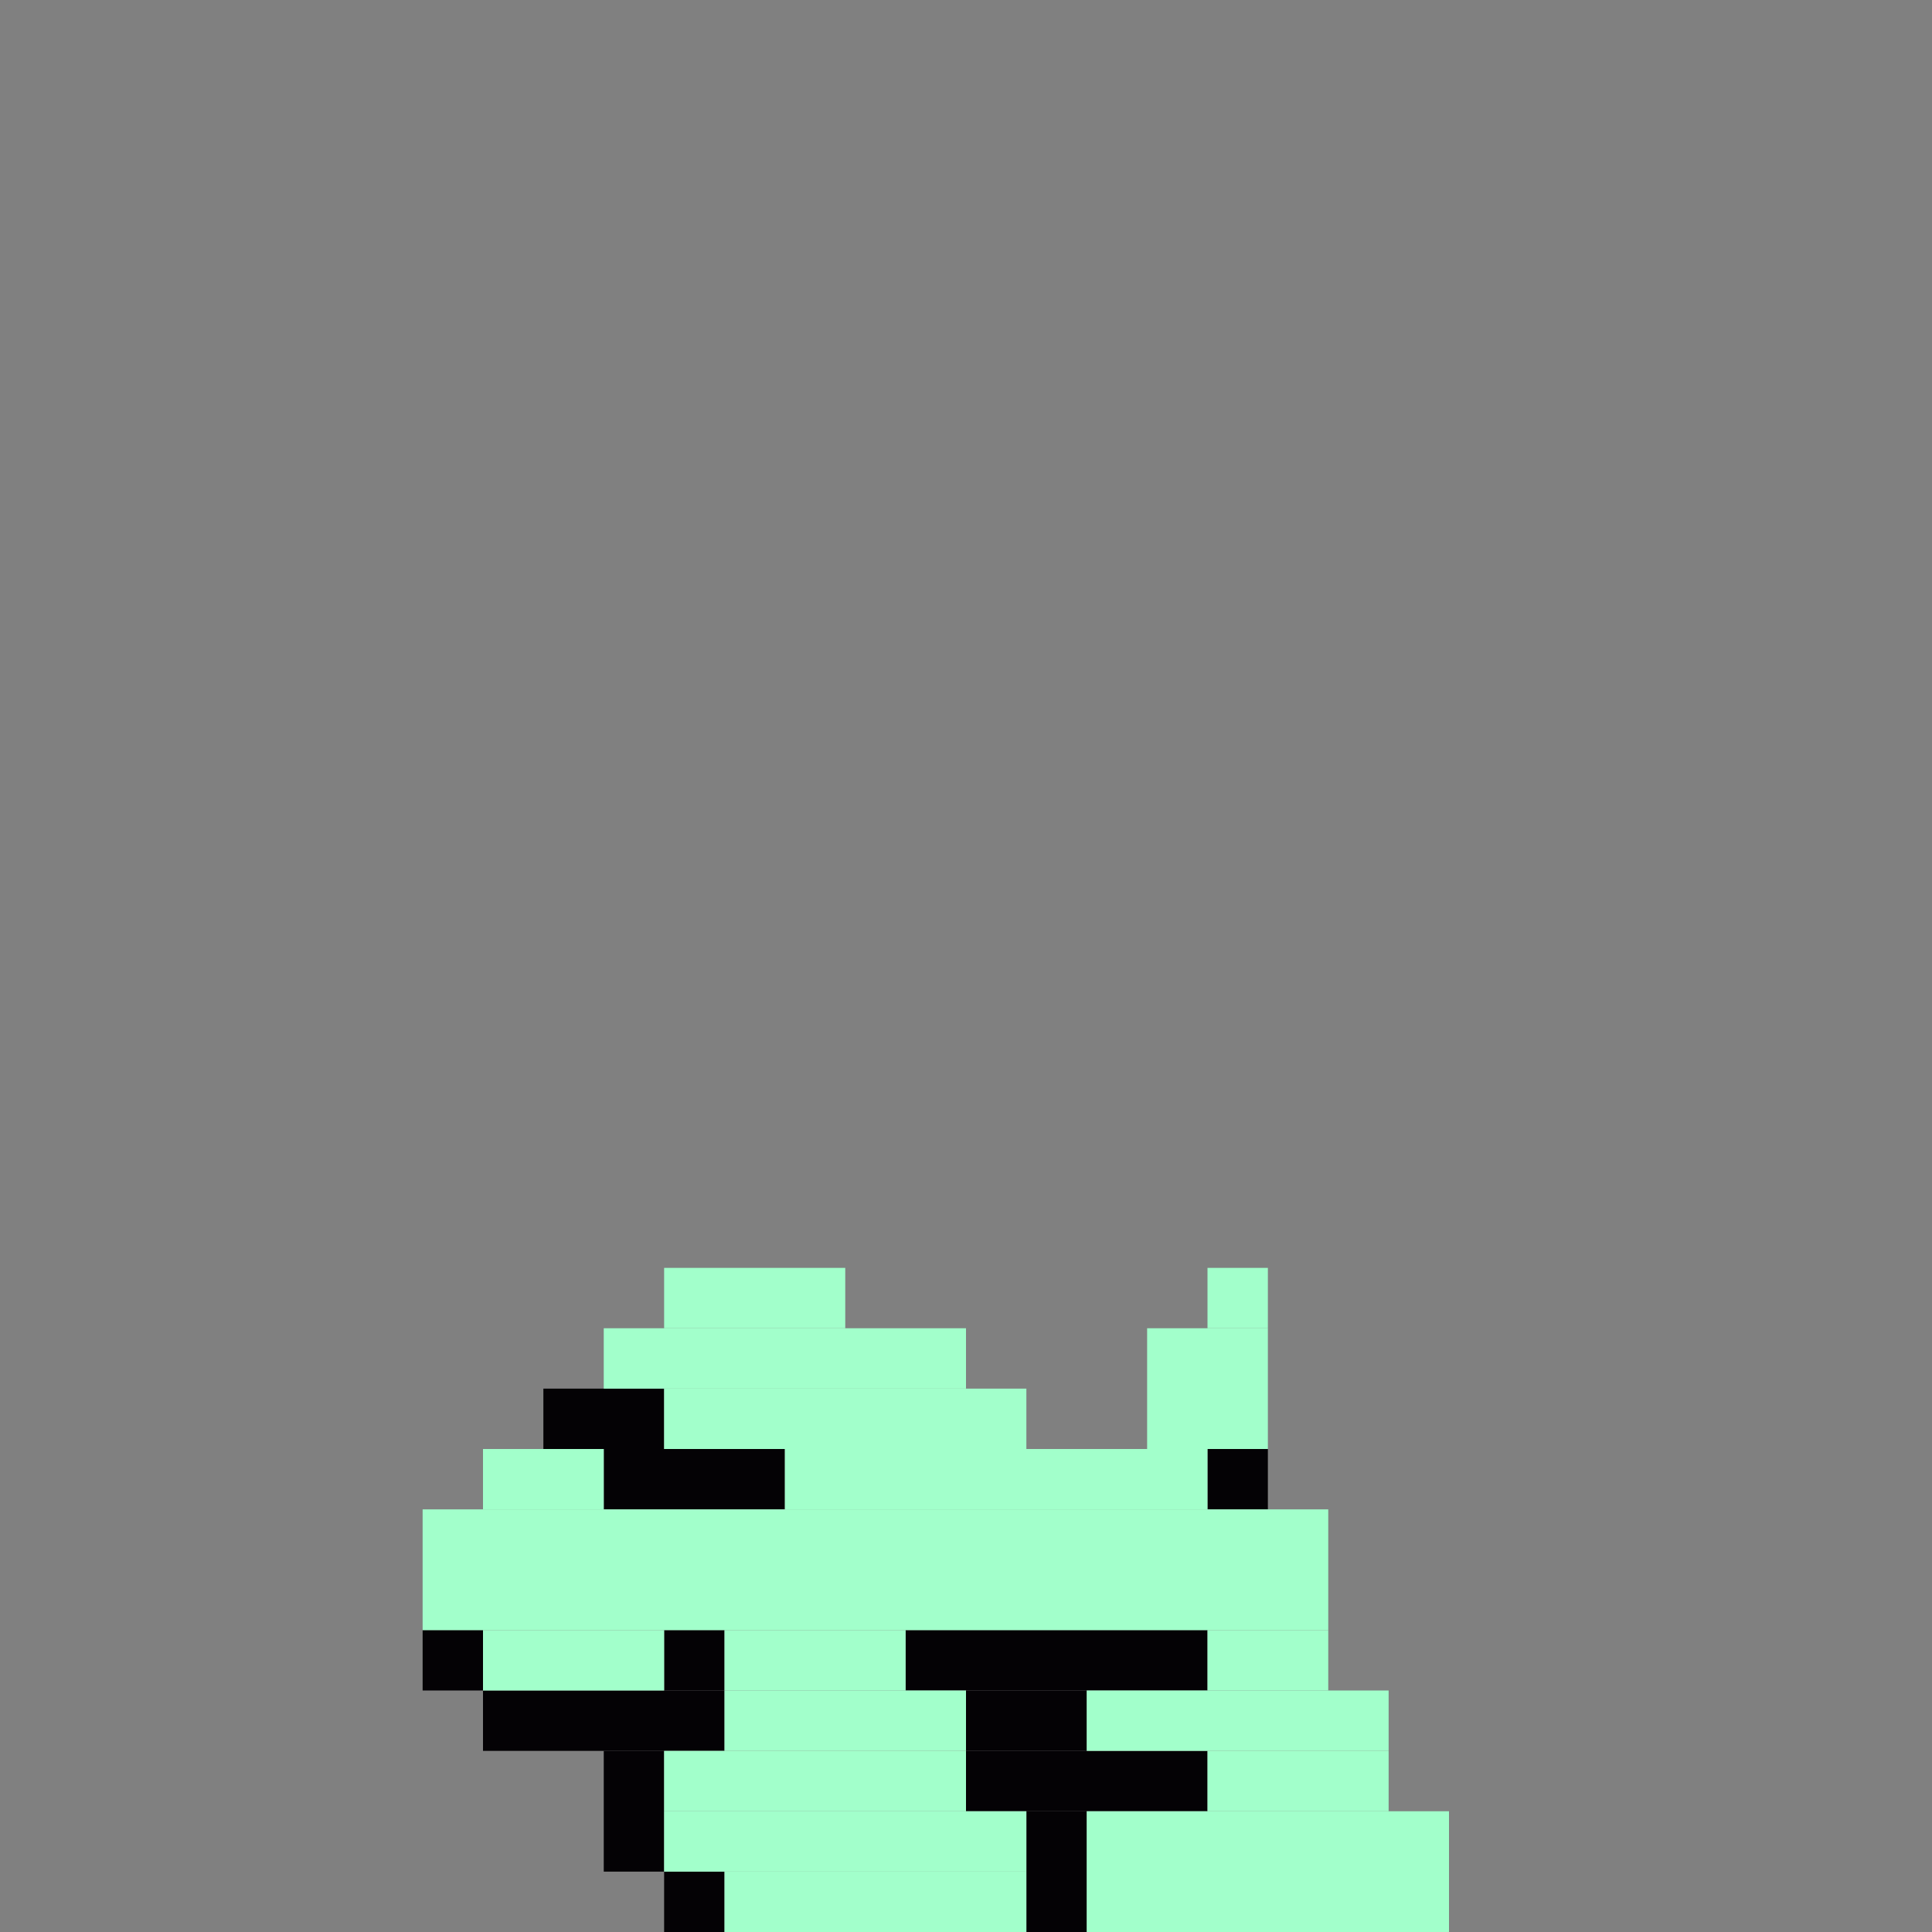 <svg xmlns='http://www.w3.org/2000/svg' viewBox='0 0 32 32'>
<rect x="0" y="0" width="32" height="32" fill="#808080" stroke="none"/>
<rect x='7' y='27' width='1' height='1' fill= '#040205'/>
<rect x='8' y='28' width='4' height='1' fill= '#040205'/>
<rect x='9' y='23' width='2' height='1' fill= '#040205'/>
<rect x='10' y='24' width='3' height='1' fill= '#040205'/>
<rect x='10' y='29' width='1' height='2' fill= '#040205'/>
<rect x='11' y='27' width='1' height='1' fill= '#040205'/>
<rect x='11' y='31' width='1' height='1' fill= '#040205'/>
<rect x='15' y='27' width='5' height='1' fill= '#040205'/>
<rect x='16' y='28' width='2' height='1' fill= '#040205'/>
<rect x='16' y='29' width='4' height='1' fill= '#040205'/>
<rect x='17' y='30' width='1' height='2' fill= '#040205'/>
<rect x='20' y='24' width='1' height='1' fill= '#040205'/>
<rect x='7' y='25' width='15' height='2' fill= '#a2ffcb'/>
<rect x='8' y='24' width='2' height='1' fill= '#a2ffcb'/>
<rect x='8' y='27' width='3' height='1' fill= '#a2ffcb'/>
<rect x='10' y='22' width='6' height='1' fill= '#a2ffcb'/>
<rect x='11' y='21' width='3' height='1' fill= '#a2ffcb'/>
<rect x='11' y='23' width='6' height='1' fill= '#a2ffcb'/>
<rect x='11' y='29' width='5' height='1' fill= '#a2ffcb'/>
<rect x='11' y='30' width='6' height='1' fill= '#a2ffcb'/>
<rect x='12' y='27' width='3' height='1' fill= '#a2ffcb'/>
<rect x='12' y='28' width='4' height='1' fill= '#a2ffcb'/>
<rect x='12' y='31' width='5' height='1' fill= '#a2ffcb'/>
<rect x='13' y='24' width='7' height='1' fill= '#a2ffcb'/>
<rect x='18' y='28' width='5' height='1' fill= '#a2ffcb'/>
<rect x='18' y='30' width='6' height='2' fill= '#a2ffcb'/>
<rect x='19' y='22' width='2' height='2' fill= '#a2ffcb'/>
<rect x='20' y='21' width='1' height='1' fill= '#a2ffcb'/>
<rect x='20' y='27' width='2' height='1' fill= '#a2ffcb'/>
<rect x='20' y='29' width='3' height='1' fill= '#a2ffcb'/>
</svg>